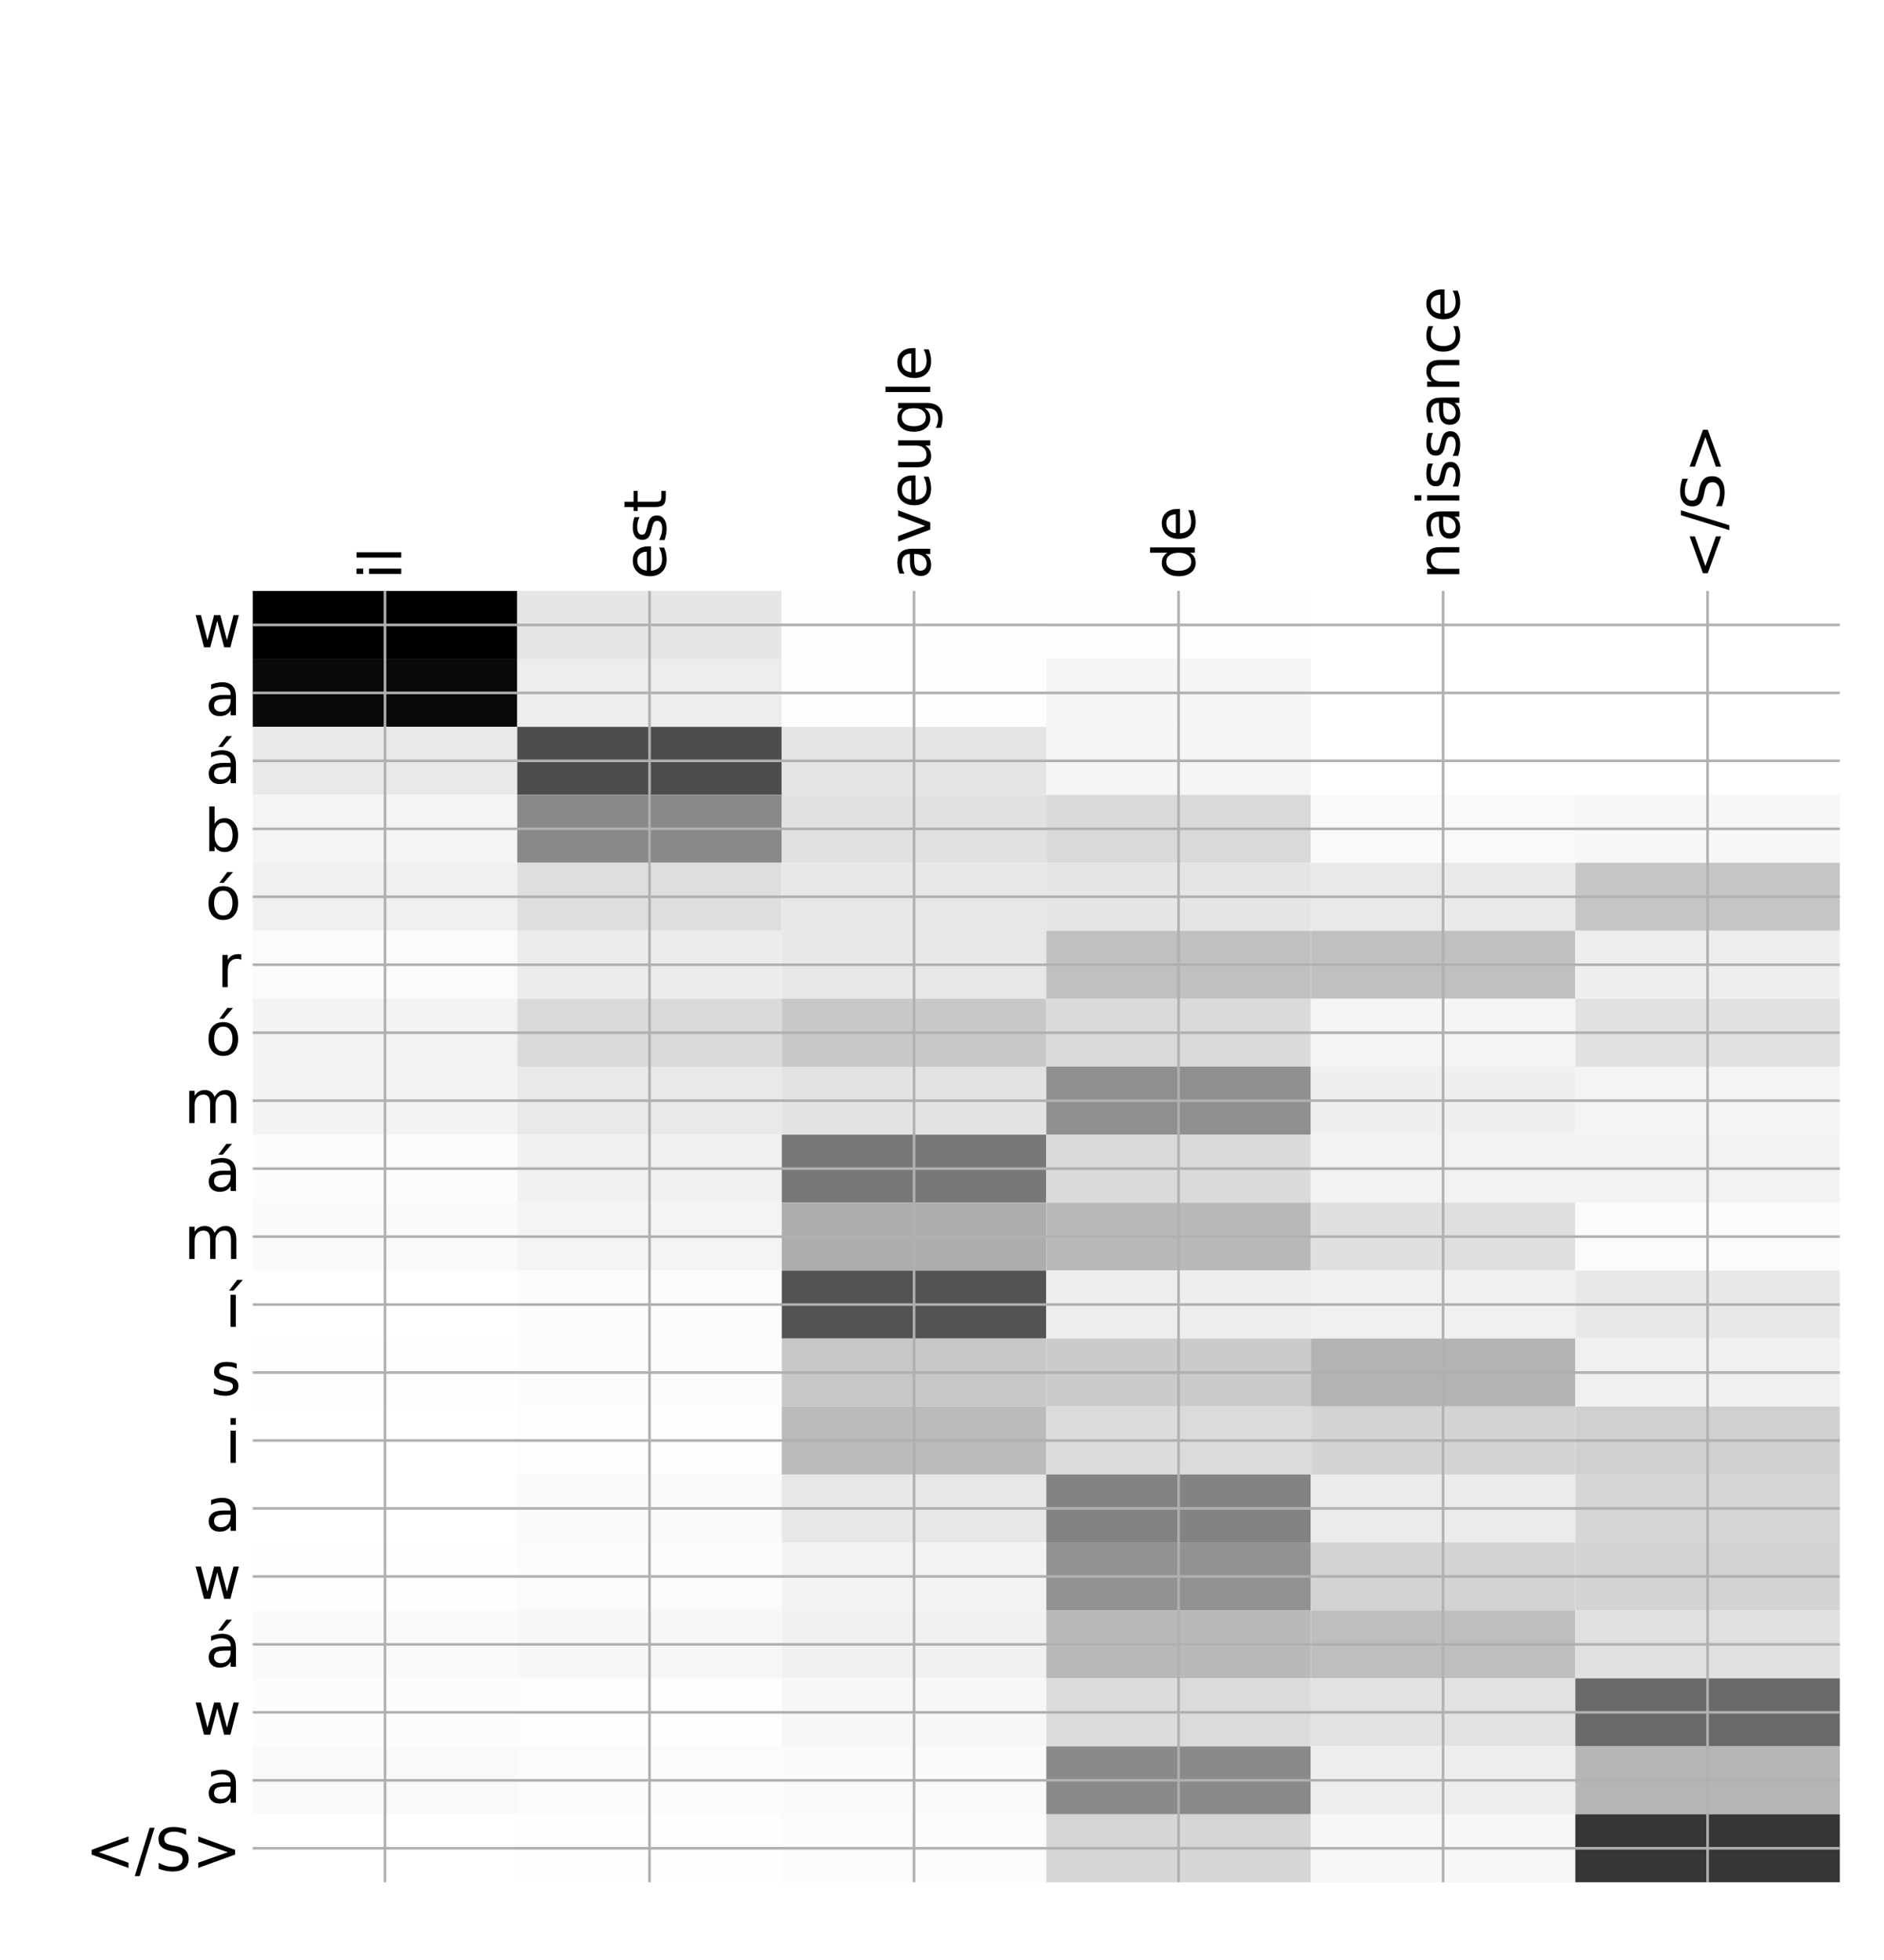 <?xml version="1.0" encoding="utf-8" standalone="no"?>
<!DOCTYPE svg PUBLIC "-//W3C//DTD SVG 1.1//EN"
  "http://www.w3.org/Graphics/SVG/1.1/DTD/svg11.dtd">
<!-- Created with matplotlib (http://matplotlib.org/) -->
<svg height="599pt" version="1.1" viewBox="0 0 576 599" width="576pt" xmlns="http://www.w3.org/2000/svg" xmlns:xlink="http://www.w3.org/1999/xlink">
 <defs>
  <style type="text/css">
*{stroke-linecap:butt;stroke-linejoin:round;}
  </style>
 </defs>
 <g id="figure_1">
  <g id="patch_1">
   <path d="M 0 600 
L 576 600 
L 576 0 
L 0 0 
z
" style="fill:#ffffff;"/>
  </g>
  <g id="axes_1">
   <g id="PolyCollection_1">
    <path clip-path="url(#p31eb607b84)" d="M 77.275 180.608 
L 77.275 201.38 
L 158.146 201.38 
L 158.146 180.608 
L 77.275 180.608 
z
"/>
    <path clip-path="url(#p31eb607b84)" d="M 158.146 180.608 
L 158.146 201.38 
L 239.017 201.38 
L 239.017 180.608 
L 158.146 180.608 
z
" style="fill:#e6e6e6;"/>
    <path clip-path="url(#p31eb607b84)" d="M 239.017 180.608 
L 239.017 201.38 
L 319.887 201.38 
L 319.887 180.608 
L 239.017 180.608 
z
" style="fill:#fefefe;"/>
    <path clip-path="url(#p31eb607b84)" d="M 319.887 180.608 
L 319.887 201.38 
L 400.758 201.38 
L 400.758 180.608 
L 319.887 180.608 
z
" style="fill:#fdfdfd;"/>
    <path clip-path="url(#p31eb607b84)" d="M 400.758 180.608 
L 400.758 201.38 
L 481.629 201.38 
L 481.629 180.608 
L 400.758 180.608 
z
" style="fill:#ffffff;"/>
    <path clip-path="url(#p31eb607b84)" d="M 481.629 180.608 
L 481.629 201.38 
L 562.5 201.38 
L 562.5 180.608 
L 481.629 180.608 
z
" style="fill:#ffffff;"/>
    <path clip-path="url(#p31eb607b84)" d="M 77.275 201.38 
L 77.275 222.152 
L 158.146 222.152 
L 158.146 201.38 
L 77.275 201.38 
z
" style="fill:#090909;"/>
    <path clip-path="url(#p31eb607b84)" d="M 158.146 201.38 
L 158.146 222.152 
L 239.017 222.152 
L 239.017 201.38 
L 158.146 201.38 
z
" style="fill:#ededed;"/>
    <path clip-path="url(#p31eb607b84)" d="M 239.017 201.38 
L 239.017 222.152 
L 319.887 222.152 
L 319.887 201.38 
L 239.017 201.38 
z
" style="fill:#fefefe;"/>
    <path clip-path="url(#p31eb607b84)" d="M 319.887 201.38 
L 319.887 222.152 
L 400.758 222.152 
L 400.758 201.38 
L 319.887 201.38 
z
" style="fill:#f5f5f5;"/>
    <path clip-path="url(#p31eb607b84)" d="M 400.758 201.38 
L 400.758 222.152 
L 481.629 222.152 
L 481.629 201.38 
L 400.758 201.38 
z
" style="fill:#ffffff;"/>
    <path clip-path="url(#p31eb607b84)" d="M 481.629 201.38 
L 481.629 222.152 
L 562.5 222.152 
L 562.5 201.38 
L 481.629 201.38 
z
" style="fill:#ffffff;"/>
    <path clip-path="url(#p31eb607b84)" d="M 77.275 222.152 
L 77.275 242.925 
L 158.146 242.925 
L 158.146 222.152 
L 77.275 222.152 
z
" style="fill:#e9e9e9;"/>
    <path clip-path="url(#p31eb607b84)" d="M 158.146 222.152 
L 158.146 242.925 
L 239.017 242.925 
L 239.017 222.152 
L 158.146 222.152 
z
" style="fill:#4d4d4d;"/>
    <path clip-path="url(#p31eb607b84)" d="M 239.017 222.152 
L 239.017 242.925 
L 319.887 242.925 
L 319.887 222.152 
L 239.017 222.152 
z
" style="fill:#e4e4e4;"/>
    <path clip-path="url(#p31eb607b84)" d="M 319.887 222.152 
L 319.887 242.925 
L 400.758 242.925 
L 400.758 222.152 
L 319.887 222.152 
z
" style="fill:#f5f5f5;"/>
    <path clip-path="url(#p31eb607b84)" d="M 400.758 222.152 
L 400.758 242.925 
L 481.629 242.925 
L 481.629 222.152 
L 400.758 222.152 
z
" style="fill:#ffffff;"/>
    <path clip-path="url(#p31eb607b84)" d="M 481.629 222.152 
L 481.629 242.925 
L 562.5 242.925 
L 562.5 222.152 
L 481.629 222.152 
z
" style="fill:#ffffff;"/>
    <path clip-path="url(#p31eb607b84)" d="M 77.275 242.925 
L 77.275 263.697 
L 158.146 263.697 
L 158.146 242.925 
L 77.275 242.925 
z
" style="fill:#f4f4f4;"/>
    <path clip-path="url(#p31eb607b84)" d="M 158.146 242.925 
L 158.146 263.697 
L 239.017 263.697 
L 239.017 242.925 
L 158.146 242.925 
z
" style="fill:#898989;"/>
    <path clip-path="url(#p31eb607b84)" d="M 239.017 242.925 
L 239.017 263.697 
L 319.887 263.697 
L 319.887 242.925 
L 239.017 242.925 
z
" style="fill:#e1e1e1;"/>
    <path clip-path="url(#p31eb607b84)" d="M 319.887 242.925 
L 319.887 263.697 
L 400.758 263.697 
L 400.758 242.925 
L 319.887 242.925 
z
" style="fill:#d9d9d9;"/>
    <path clip-path="url(#p31eb607b84)" d="M 400.758 242.925 
L 400.758 263.697 
L 481.629 263.697 
L 481.629 242.925 
L 400.758 242.925 
z
" style="fill:#f9f9f9;"/>
    <path clip-path="url(#p31eb607b84)" d="M 481.629 242.925 
L 481.629 263.697 
L 562.5 263.697 
L 562.5 242.925 
L 481.629 242.925 
z
" style="fill:#f7f7f7;"/>
    <path clip-path="url(#p31eb607b84)" d="M 77.275 263.697 
L 77.275 284.47 
L 158.146 284.47 
L 158.146 263.697 
L 77.275 263.697 
z
" style="fill:#f0f0f0;"/>
    <path clip-path="url(#p31eb607b84)" d="M 158.146 263.697 
L 158.146 284.47 
L 239.017 284.47 
L 239.017 263.697 
L 158.146 263.697 
z
" style="fill:#dedede;"/>
    <path clip-path="url(#p31eb607b84)" d="M 239.017 263.697 
L 239.017 284.47 
L 319.887 284.47 
L 319.887 263.697 
L 239.017 263.697 
z
" style="fill:#e7e7e7;"/>
    <path clip-path="url(#p31eb607b84)" d="M 319.887 263.697 
L 319.887 284.47 
L 400.758 284.47 
L 400.758 263.697 
L 319.887 263.697 
z
" style="fill:#e5e5e5;"/>
    <path clip-path="url(#p31eb607b84)" d="M 400.758 263.697 
L 400.758 284.47 
L 481.629 284.47 
L 481.629 263.697 
L 400.758 263.697 
z
" style="fill:#e9e9e9;"/>
    <path clip-path="url(#p31eb607b84)" d="M 481.629 263.697 
L 481.629 284.47 
L 562.5 284.47 
L 562.5 263.697 
L 481.629 263.697 
z
" style="fill:#c5c5c5;"/>
    <path clip-path="url(#p31eb607b84)" d="M 77.275 284.47 
L 77.275 305.242 
L 158.146 305.242 
L 158.146 284.47 
L 77.275 284.47 
z
" style="fill:#fbfbfb;"/>
    <path clip-path="url(#p31eb607b84)" d="M 158.146 284.47 
L 158.146 305.242 
L 239.017 305.242 
L 239.017 284.47 
L 158.146 284.47 
z
" style="fill:#ececec;"/>
    <path clip-path="url(#p31eb607b84)" d="M 239.017 284.47 
L 239.017 305.242 
L 319.887 305.242 
L 319.887 284.47 
L 239.017 284.47 
z
" style="fill:#e7e7e7;"/>
    <path clip-path="url(#p31eb607b84)" d="M 319.887 284.47 
L 319.887 305.242 
L 400.758 305.242 
L 400.758 284.47 
L 319.887 284.47 
z
" style="fill:#c0c0c0;"/>
    <path clip-path="url(#p31eb607b84)" d="M 400.758 284.47 
L 400.758 305.242 
L 481.629 305.242 
L 481.629 284.47 
L 400.758 284.47 
z
" style="fill:#c0c0c0;"/>
    <path clip-path="url(#p31eb607b84)" d="M 481.629 284.47 
L 481.629 305.242 
L 562.5 305.242 
L 562.5 284.47 
L 481.629 284.47 
z
" style="fill:#eeeeee;"/>
    <path clip-path="url(#p31eb607b84)" d="M 77.275 305.242 
L 77.275 326.014 
L 158.146 326.014 
L 158.146 305.242 
L 77.275 305.242 
z
" style="fill:#f3f3f3;"/>
    <path clip-path="url(#p31eb607b84)" d="M 158.146 305.242 
L 158.146 326.014 
L 239.017 326.014 
L 239.017 305.242 
L 158.146 305.242 
z
" style="fill:#dadada;"/>
    <path clip-path="url(#p31eb607b84)" d="M 239.017 305.242 
L 239.017 326.014 
L 319.887 326.014 
L 319.887 305.242 
L 239.017 305.242 
z
" style="fill:#c8c8c8;"/>
    <path clip-path="url(#p31eb607b84)" d="M 319.887 305.242 
L 319.887 326.014 
L 400.758 326.014 
L 400.758 305.242 
L 319.887 305.242 
z
" style="fill:#dadada;"/>
    <path clip-path="url(#p31eb607b84)" d="M 400.758 305.242 
L 400.758 326.014 
L 481.629 326.014 
L 481.629 305.242 
L 400.758 305.242 
z
" style="fill:#f5f5f5;"/>
    <path clip-path="url(#p31eb607b84)" d="M 481.629 305.242 
L 481.629 326.014 
L 562.5 326.014 
L 562.5 305.242 
L 481.629 305.242 
z
" style="fill:#e1e1e1;"/>
    <path clip-path="url(#p31eb607b84)" d="M 77.275 326.014 
L 77.275 346.787 
L 158.146 346.787 
L 158.146 326.014 
L 77.275 326.014 
z
" style="fill:#f3f3f3;"/>
    <path clip-path="url(#p31eb607b84)" d="M 158.146 326.014 
L 158.146 346.787 
L 239.017 346.787 
L 239.017 326.014 
L 158.146 326.014 
z
" style="fill:#e9e9e9;"/>
    <path clip-path="url(#p31eb607b84)" d="M 239.017 326.014 
L 239.017 346.787 
L 319.887 346.787 
L 319.887 326.014 
L 239.017 326.014 
z
" style="fill:#e3e3e3;"/>
    <path clip-path="url(#p31eb607b84)" d="M 319.887 326.014 
L 319.887 346.787 
L 400.758 346.787 
L 400.758 326.014 
L 319.887 326.014 
z
" style="fill:#8f8f8f;"/>
    <path clip-path="url(#p31eb607b84)" d="M 400.758 326.014 
L 400.758 346.787 
L 481.629 346.787 
L 481.629 326.014 
L 400.758 326.014 
z
" style="fill:#efefef;"/>
    <path clip-path="url(#p31eb607b84)" d="M 481.629 326.014 
L 481.629 346.787 
L 562.5 346.787 
L 562.5 326.014 
L 481.629 326.014 
z
" style="fill:#f4f4f4;"/>
    <path clip-path="url(#p31eb607b84)" d="M 77.275 346.787 
L 77.275 367.559 
L 158.146 367.559 
L 158.146 346.787 
L 77.275 346.787 
z
" style="fill:#fcfcfc;"/>
    <path clip-path="url(#p31eb607b84)" d="M 158.146 346.787 
L 158.146 367.559 
L 239.017 367.559 
L 239.017 346.787 
L 158.146 346.787 
z
" style="fill:#f1f1f1;"/>
    <path clip-path="url(#p31eb607b84)" d="M 239.017 346.787 
L 239.017 367.559 
L 319.887 367.559 
L 319.887 346.787 
L 239.017 346.787 
z
" style="fill:#787878;"/>
    <path clip-path="url(#p31eb607b84)" d="M 319.887 346.787 
L 319.887 367.559 
L 400.758 367.559 
L 400.758 346.787 
L 319.887 346.787 
z
" style="fill:#dadada;"/>
    <path clip-path="url(#p31eb607b84)" d="M 400.758 346.787 
L 400.758 367.559 
L 481.629 367.559 
L 481.629 346.787 
L 400.758 346.787 
z
" style="fill:#f2f2f2;"/>
    <path clip-path="url(#p31eb607b84)" d="M 481.629 346.787 
L 481.629 367.559 
L 562.5 367.559 
L 562.5 346.787 
L 481.629 346.787 
z
" style="fill:#f2f2f2;"/>
    <path clip-path="url(#p31eb607b84)" d="M 77.275 367.559 
L 77.275 388.331 
L 158.146 388.331 
L 158.146 367.559 
L 77.275 367.559 
z
" style="fill:#fafafa;"/>
    <path clip-path="url(#p31eb607b84)" d="M 158.146 367.559 
L 158.146 388.331 
L 239.017 388.331 
L 239.017 367.559 
L 158.146 367.559 
z
" style="fill:#f4f4f4;"/>
    <path clip-path="url(#p31eb607b84)" d="M 239.017 367.559 
L 239.017 388.331 
L 319.887 388.331 
L 319.887 367.559 
L 239.017 367.559 
z
" style="fill:#adadad;"/>
    <path clip-path="url(#p31eb607b84)" d="M 319.887 367.559 
L 319.887 388.331 
L 400.758 388.331 
L 400.758 367.559 
L 319.887 367.559 
z
" style="fill:#b9b9b9;"/>
    <path clip-path="url(#p31eb607b84)" d="M 400.758 367.559 
L 400.758 388.331 
L 481.629 388.331 
L 481.629 367.559 
L 400.758 367.559 
z
" style="fill:#dfdfdf;"/>
    <path clip-path="url(#p31eb607b84)" d="M 481.629 367.559 
L 481.629 388.331 
L 562.5 388.331 
L 562.5 367.559 
L 481.629 367.559 
z
" style="fill:#fbfbfb;"/>
    <path clip-path="url(#p31eb607b84)" d="M 77.275 388.331 
L 77.275 409.104 
L 158.146 409.104 
L 158.146 388.331 
L 77.275 388.331 
z
" style="fill:#ffffff;"/>
    <path clip-path="url(#p31eb607b84)" d="M 158.146 388.331 
L 158.146 409.104 
L 239.017 409.104 
L 239.017 388.331 
L 158.146 388.331 
z
" style="fill:#fcfcfc;"/>
    <path clip-path="url(#p31eb607b84)" d="M 239.017 388.331 
L 239.017 409.104 
L 319.887 409.104 
L 319.887 388.331 
L 239.017 388.331 
z
" style="fill:#535353;"/>
    <path clip-path="url(#p31eb607b84)" d="M 319.887 388.331 
L 319.887 409.104 
L 400.758 409.104 
L 400.758 388.331 
L 319.887 388.331 
z
" style="fill:#eeeeee;"/>
    <path clip-path="url(#p31eb607b84)" d="M 400.758 388.331 
L 400.758 409.104 
L 481.629 409.104 
L 481.629 388.331 
L 400.758 388.331 
z
" style="fill:#f0f0f0;"/>
    <path clip-path="url(#p31eb607b84)" d="M 481.629 388.331 
L 481.629 409.104 
L 562.5 409.104 
L 562.5 388.331 
L 481.629 388.331 
z
" style="fill:#e8e8e8;"/>
    <path clip-path="url(#p31eb607b84)" d="M 77.275 409.104 
L 77.275 429.876 
L 158.146 429.876 
L 158.146 409.104 
L 77.275 409.104 
z
" style="fill:#fefefe;"/>
    <path clip-path="url(#p31eb607b84)" d="M 158.146 409.104 
L 158.146 429.876 
L 239.017 429.876 
L 239.017 409.104 
L 158.146 409.104 
z
" style="fill:#fcfcfc;"/>
    <path clip-path="url(#p31eb607b84)" d="M 239.017 409.104 
L 239.017 429.876 
L 319.887 429.876 
L 319.887 409.104 
L 239.017 409.104 
z
" style="fill:#c7c7c7;"/>
    <path clip-path="url(#p31eb607b84)" d="M 319.887 409.104 
L 319.887 429.876 
L 400.758 429.876 
L 400.758 409.104 
L 319.887 409.104 
z
" style="fill:#cbcbcb;"/>
    <path clip-path="url(#p31eb607b84)" d="M 400.758 409.104 
L 400.758 429.876 
L 481.629 429.876 
L 481.629 409.104 
L 400.758 409.104 
z
" style="fill:#b3b3b3;"/>
    <path clip-path="url(#p31eb607b84)" d="M 481.629 409.104 
L 481.629 429.876 
L 562.5 429.876 
L 562.5 409.104 
L 481.629 409.104 
z
" style="fill:#f0f0f0;"/>
    <path clip-path="url(#p31eb607b84)" d="M 77.275 429.876 
L 77.275 450.649 
L 158.146 450.649 
L 158.146 429.876 
L 77.275 429.876 
z
" style="fill:#ffffff;"/>
    <path clip-path="url(#p31eb607b84)" d="M 158.146 429.876 
L 158.146 450.649 
L 239.017 450.649 
L 239.017 429.876 
L 158.146 429.876 
z
" style="fill:#fdfdfd;"/>
    <path clip-path="url(#p31eb607b84)" d="M 239.017 429.876 
L 239.017 450.649 
L 319.887 450.649 
L 319.887 429.876 
L 239.017 429.876 
z
" style="fill:#bbbbbb;"/>
    <path clip-path="url(#p31eb607b84)" d="M 319.887 429.876 
L 319.887 450.649 
L 400.758 450.649 
L 400.758 429.876 
L 319.887 429.876 
z
" style="fill:#dbdbdb;"/>
    <path clip-path="url(#p31eb607b84)" d="M 400.758 429.876 
L 400.758 450.649 
L 481.629 450.649 
L 481.629 429.876 
L 400.758 429.876 
z
" style="fill:#d4d4d4;"/>
    <path clip-path="url(#p31eb607b84)" d="M 481.629 429.876 
L 481.629 450.649 
L 562.5 450.649 
L 562.5 429.876 
L 481.629 429.876 
z
" style="fill:#d0d0d0;"/>
    <path clip-path="url(#p31eb607b84)" d="M 77.275 450.649 
L 77.275 471.421 
L 158.146 471.421 
L 158.146 450.649 
L 77.275 450.649 
z
" style="fill:#ffffff;"/>
    <path clip-path="url(#p31eb607b84)" d="M 158.146 450.649 
L 158.146 471.421 
L 239.017 471.421 
L 239.017 450.649 
L 158.146 450.649 
z
" style="fill:#fafafa;"/>
    <path clip-path="url(#p31eb607b84)" d="M 239.017 450.649 
L 239.017 471.421 
L 319.887 471.421 
L 319.887 450.649 
L 239.017 450.649 
z
" style="fill:#e7e7e7;"/>
    <path clip-path="url(#p31eb607b84)" d="M 319.887 450.649 
L 319.887 471.421 
L 400.758 471.421 
L 400.758 450.649 
L 319.887 450.649 
z
" style="fill:#838383;"/>
    <path clip-path="url(#p31eb607b84)" d="M 400.758 450.649 
L 400.758 471.421 
L 481.629 471.421 
L 481.629 450.649 
L 400.758 450.649 
z
" style="fill:#ebebeb;"/>
    <path clip-path="url(#p31eb607b84)" d="M 481.629 450.649 
L 481.629 471.421 
L 562.5 471.421 
L 562.5 450.649 
L 481.629 450.649 
z
" style="fill:#d5d5d5;"/>
    <path clip-path="url(#p31eb607b84)" d="M 77.275 471.421 
L 77.275 492.193 
L 158.146 492.193 
L 158.146 471.421 
L 77.275 471.421 
z
" style="fill:#fefefe;"/>
    <path clip-path="url(#p31eb607b84)" d="M 158.146 471.421 
L 158.146 492.193 
L 239.017 492.193 
L 239.017 471.421 
L 158.146 471.421 
z
" style="fill:#fbfbfb;"/>
    <path clip-path="url(#p31eb607b84)" d="M 239.017 471.421 
L 239.017 492.193 
L 319.887 492.193 
L 319.887 471.421 
L 239.017 471.421 
z
" style="fill:#f3f3f3;"/>
    <path clip-path="url(#p31eb607b84)" d="M 319.887 471.421 
L 319.887 492.193 
L 400.758 492.193 
L 400.758 471.421 
L 319.887 471.421 
z
" style="fill:#929292;"/>
    <path clip-path="url(#p31eb607b84)" d="M 400.758 471.421 
L 400.758 492.193 
L 481.629 492.193 
L 481.629 471.421 
L 400.758 471.421 
z
" style="fill:#d3d3d3;"/>
    <path clip-path="url(#p31eb607b84)" d="M 481.629 471.421 
L 481.629 492.193 
L 562.5 492.193 
L 562.5 471.421 
L 481.629 471.421 
z
" style="fill:#d3d3d3;"/>
    <path clip-path="url(#p31eb607b84)" d="M 77.275 492.193 
L 77.275 512.966 
L 158.146 512.966 
L 158.146 492.193 
L 77.275 492.193 
z
" style="fill:#fafafa;"/>
    <path clip-path="url(#p31eb607b84)" d="M 158.146 492.193 
L 158.146 512.966 
L 239.017 512.966 
L 239.017 492.193 
L 158.146 492.193 
z
" style="fill:#f7f7f7;"/>
    <path clip-path="url(#p31eb607b84)" d="M 239.017 492.193 
L 239.017 512.966 
L 319.887 512.966 
L 319.887 492.193 
L 239.017 492.193 
z
" style="fill:#f1f1f1;"/>
    <path clip-path="url(#p31eb607b84)" d="M 319.887 492.193 
L 319.887 512.966 
L 400.758 512.966 
L 400.758 492.193 
L 319.887 492.193 
z
" style="fill:#b9b9b9;"/>
    <path clip-path="url(#p31eb607b84)" d="M 400.758 492.193 
L 400.758 512.966 
L 481.629 512.966 
L 481.629 492.193 
L 400.758 492.193 
z
" style="fill:#bebebe;"/>
    <path clip-path="url(#p31eb607b84)" d="M 481.629 492.193 
L 481.629 512.966 
L 562.5 512.966 
L 562.5 492.193 
L 481.629 492.193 
z
" style="fill:#e0e0e0;"/>
    <path clip-path="url(#p31eb607b84)" d="M 77.275 512.966 
L 77.275 533.738 
L 158.146 533.738 
L 158.146 512.966 
L 77.275 512.966 
z
" style="fill:#fcfcfc;"/>
    <path clip-path="url(#p31eb607b84)" d="M 158.146 512.966 
L 158.146 533.738 
L 239.017 533.738 
L 239.017 512.966 
L 158.146 512.966 
z
" style="fill:#fdfdfd;"/>
    <path clip-path="url(#p31eb607b84)" d="M 239.017 512.966 
L 239.017 533.738 
L 319.887 533.738 
L 319.887 512.966 
L 239.017 512.966 
z
" style="fill:#f7f7f7;"/>
    <path clip-path="url(#p31eb607b84)" d="M 319.887 512.966 
L 319.887 533.738 
L 400.758 533.738 
L 400.758 512.966 
L 319.887 512.966 
z
" style="fill:#dbdbdb;"/>
    <path clip-path="url(#p31eb607b84)" d="M 400.758 512.966 
L 400.758 533.738 
L 481.629 533.738 
L 481.629 512.966 
L 400.758 512.966 
z
" style="fill:#e2e2e2;"/>
    <path clip-path="url(#p31eb607b84)" d="M 481.629 512.966 
L 481.629 533.738 
L 562.5 533.738 
L 562.5 512.966 
L 481.629 512.966 
z
" style="fill:#696969;"/>
    <path clip-path="url(#p31eb607b84)" d="M 77.275 533.738 
L 77.275 554.511 
L 158.146 554.511 
L 158.146 533.738 
L 77.275 533.738 
z
" style="fill:#f9f9f9;"/>
    <path clip-path="url(#p31eb607b84)" d="M 158.146 533.738 
L 158.146 554.511 
L 239.017 554.511 
L 239.017 533.738 
L 158.146 533.738 
z
" style="fill:#fbfbfb;"/>
    <path clip-path="url(#p31eb607b84)" d="M 239.017 533.738 
L 239.017 554.511 
L 319.887 554.511 
L 319.887 533.738 
L 239.017 533.738 
z
" style="fill:#fafafa;"/>
    <path clip-path="url(#p31eb607b84)" d="M 319.887 533.738 
L 319.887 554.511 
L 400.758 554.511 
L 400.758 533.738 
L 319.887 533.738 
z
" style="fill:#8a8a8a;"/>
    <path clip-path="url(#p31eb607b84)" d="M 400.758 533.738 
L 400.758 554.511 
L 481.629 554.511 
L 481.629 533.738 
L 400.758 533.738 
z
" style="fill:#eeeeee;"/>
    <path clip-path="url(#p31eb607b84)" d="M 481.629 533.738 
L 481.629 554.511 
L 562.5 554.511 
L 562.5 533.738 
L 481.629 533.738 
z
" style="fill:#b5b5b5;"/>
    <path clip-path="url(#p31eb607b84)" d="M 77.275 554.511 
L 77.275 575.283 
L 158.146 575.283 
L 158.146 554.511 
L 77.275 554.511 
z
" style="fill:#ffffff;"/>
    <path clip-path="url(#p31eb607b84)" d="M 158.146 554.511 
L 158.146 575.283 
L 239.017 575.283 
L 239.017 554.511 
L 158.146 554.511 
z
" style="fill:#fefefe;"/>
    <path clip-path="url(#p31eb607b84)" d="M 239.017 554.511 
L 239.017 575.283 
L 319.887 575.283 
L 319.887 554.511 
L 239.017 554.511 
z
" style="fill:#fbfbfb;"/>
    <path clip-path="url(#p31eb607b84)" d="M 319.887 554.511 
L 319.887 575.283 
L 400.758 575.283 
L 400.758 554.511 
L 319.887 554.511 
z
" style="fill:#d6d6d6;"/>
    <path clip-path="url(#p31eb607b84)" d="M 400.758 554.511 
L 400.758 575.283 
L 481.629 575.283 
L 481.629 554.511 
L 400.758 554.511 
z
" style="fill:#f7f7f7;"/>
    <path clip-path="url(#p31eb607b84)" d="M 481.629 554.511 
L 481.629 575.283 
L 562.5 575.283 
L 562.5 554.511 
L 481.629 554.511 
z
" style="fill:#363636;"/>
   </g>
   <g id="matplotlib.axis_1">
    <g id="xtick_1">
     <g id="line2d_1">
      <path clip-path="url(#p31eb607b84)" d="M 117.71 575.283 
L 117.71 180.608 
" style="fill:none;stroke:#b0b0b0;stroke-linecap:square;stroke-width:0.8;"/>
     </g>
     <g id="line2d_2"/>
     <g id="text_1">
      <!-- il -->
      <defs>
       <path d="M 9.422 54.688 
L 18.406 54.688 
L 18.406 0 
L 9.422 0 
z
M 9.422 75.984 
L 18.406 75.984 
L 18.406 64.594 
L 9.422 64.594 
z
" id="DejaVuSans-69"/>
       <path d="M 9.422 75.984 
L 18.406 75.984 
L 18.406 0 
L 9.422 0 
z
" id="DejaVuSans-6c"/>
      </defs>
      <g transform="translate(122.677 177.108)rotate(-90)scale(0.18 -0.18)">
       <use xlink:href="#DejaVuSans-69"/>
       <use x="27.783" xlink:href="#DejaVuSans-6c"/>
      </g>
     </g>
    </g>
    <g id="xtick_2">
     <g id="line2d_3">
      <path clip-path="url(#p31eb607b84)" d="M 198.581 575.283 
L 198.581 180.608 
" style="fill:none;stroke:#b0b0b0;stroke-linecap:square;stroke-width:0.8;"/>
     </g>
     <g id="line2d_4"/>
     <g id="text_2">
      <!-- est -->
      <defs>
       <path d="M 56.203 29.594 
L 56.203 25.203 
L 14.891 25.203 
Q 15.484 15.922 20.484 11.062 
Q 25.484 6.203 34.422 6.203 
Q 39.594 6.203 44.453 7.469 
Q 49.312 8.734 54.109 11.281 
L 54.109 2.781 
Q 49.266 0.734 44.188 -0.344 
Q 39.109 -1.422 33.891 -1.422 
Q 20.797 -1.422 13.156 6.188 
Q 5.516 13.812 5.516 26.812 
Q 5.516 40.234 12.766 48.109 
Q 20.016 56 32.328 56 
Q 43.359 56 49.781 48.891 
Q 56.203 41.797 56.203 29.594 
z
M 47.219 32.234 
Q 47.125 39.594 43.094 43.984 
Q 39.062 48.391 32.422 48.391 
Q 24.906 48.391 20.391 44.141 
Q 15.875 39.891 15.188 32.172 
z
" id="DejaVuSans-65"/>
       <path d="M 44.281 53.078 
L 44.281 44.578 
Q 40.484 46.531 36.375 47.5 
Q 32.281 48.484 27.875 48.484 
Q 21.188 48.484 17.844 46.438 
Q 14.5 44.391 14.5 40.281 
Q 14.5 37.156 16.891 35.375 
Q 19.281 33.594 26.516 31.984 
L 29.594 31.297 
Q 39.156 29.25 43.188 25.516 
Q 47.219 21.781 47.219 15.094 
Q 47.219 7.469 41.188 3.016 
Q 35.156 -1.422 24.609 -1.422 
Q 20.219 -1.422 15.453 -0.562 
Q 10.688 0.297 5.422 2 
L 5.422 11.281 
Q 10.406 8.688 15.234 7.391 
Q 20.062 6.109 24.812 6.109 
Q 31.156 6.109 34.562 8.281 
Q 37.984 10.453 37.984 14.406 
Q 37.984 18.062 35.516 20.016 
Q 33.062 21.969 24.703 23.781 
L 21.578 24.516 
Q 13.234 26.266 9.516 29.906 
Q 5.812 33.547 5.812 39.891 
Q 5.812 47.609 11.281 51.797 
Q 16.75 56 26.812 56 
Q 31.781 56 36.172 55.266 
Q 40.578 54.547 44.281 53.078 
z
" id="DejaVuSans-73"/>
       <path d="M 18.312 70.219 
L 18.312 54.688 
L 36.812 54.688 
L 36.812 47.703 
L 18.312 47.703 
L 18.312 18.016 
Q 18.312 11.328 20.141 9.422 
Q 21.969 7.516 27.594 7.516 
L 36.812 7.516 
L 36.812 0 
L 27.594 0 
Q 17.188 0 13.234 3.875 
Q 9.281 7.766 9.281 18.016 
L 9.281 47.703 
L 2.688 47.703 
L 2.688 54.688 
L 9.281 54.688 
L 9.281 70.219 
z
" id="DejaVuSans-74"/>
      </defs>
      <g transform="translate(203.548 177.108)rotate(-90)scale(0.18 -0.18)">
       <use xlink:href="#DejaVuSans-65"/>
       <use x="61.523" xlink:href="#DejaVuSans-73"/>
       <use x="113.623" xlink:href="#DejaVuSans-74"/>
      </g>
     </g>
    </g>
    <g id="xtick_3">
     <g id="line2d_5">
      <path clip-path="url(#p31eb607b84)" d="M 279.452 575.283 
L 279.452 180.608 
" style="fill:none;stroke:#b0b0b0;stroke-linecap:square;stroke-width:0.8;"/>
     </g>
     <g id="line2d_6"/>
     <g id="text_3">
      <!-- aveugle -->
      <defs>
       <path d="M 34.281 27.484 
Q 23.391 27.484 19.188 25 
Q 14.984 22.516 14.984 16.5 
Q 14.984 11.719 18.141 8.906 
Q 21.297 6.109 26.703 6.109 
Q 34.188 6.109 38.703 11.406 
Q 43.219 16.703 43.219 25.484 
L 43.219 27.484 
z
M 52.203 31.203 
L 52.203 0 
L 43.219 0 
L 43.219 8.297 
Q 40.141 3.328 35.547 0.953 
Q 30.953 -1.422 24.312 -1.422 
Q 15.922 -1.422 10.953 3.297 
Q 6 8.016 6 15.922 
Q 6 25.141 12.172 29.828 
Q 18.359 34.516 30.609 34.516 
L 43.219 34.516 
L 43.219 35.406 
Q 43.219 41.609 39.141 45 
Q 35.062 48.391 27.688 48.391 
Q 23 48.391 18.547 47.266 
Q 14.109 46.141 10.016 43.891 
L 10.016 52.203 
Q 14.938 54.109 19.578 55.047 
Q 24.219 56 28.609 56 
Q 40.484 56 46.344 49.844 
Q 52.203 43.703 52.203 31.203 
z
" id="DejaVuSans-61"/>
       <path d="M 2.984 54.688 
L 12.5 54.688 
L 29.594 8.797 
L 46.688 54.688 
L 56.203 54.688 
L 35.688 0 
L 23.484 0 
z
" id="DejaVuSans-76"/>
       <path d="M 8.5 21.578 
L 8.5 54.688 
L 17.484 54.688 
L 17.484 21.922 
Q 17.484 14.156 20.5 10.266 
Q 23.531 6.391 29.594 6.391 
Q 36.859 6.391 41.078 11.031 
Q 45.312 15.672 45.312 23.688 
L 45.312 54.688 
L 54.297 54.688 
L 54.297 0 
L 45.312 0 
L 45.312 8.406 
Q 42.047 3.422 37.719 1 
Q 33.406 -1.422 27.688 -1.422 
Q 18.266 -1.422 13.375 4.438 
Q 8.5 10.297 8.5 21.578 
z
M 31.109 56 
z
" id="DejaVuSans-75"/>
       <path d="M 45.406 27.984 
Q 45.406 37.75 41.375 43.109 
Q 37.359 48.484 30.078 48.484 
Q 22.859 48.484 18.828 43.109 
Q 14.797 37.75 14.797 27.984 
Q 14.797 18.266 18.828 12.891 
Q 22.859 7.516 30.078 7.516 
Q 37.359 7.516 41.375 12.891 
Q 45.406 18.266 45.406 27.984 
z
M 54.391 6.781 
Q 54.391 -7.172 48.188 -13.984 
Q 42 -20.797 29.203 -20.797 
Q 24.469 -20.797 20.266 -20.094 
Q 16.062 -19.391 12.109 -17.922 
L 12.109 -9.188 
Q 16.062 -11.328 19.922 -12.344 
Q 23.781 -13.375 27.781 -13.375 
Q 36.625 -13.375 41.016 -8.766 
Q 45.406 -4.156 45.406 5.172 
L 45.406 9.625 
Q 42.625 4.781 38.281 2.391 
Q 33.938 0 27.875 0 
Q 17.828 0 11.672 7.656 
Q 5.516 15.328 5.516 27.984 
Q 5.516 40.672 11.672 48.328 
Q 17.828 56 27.875 56 
Q 33.938 56 38.281 53.609 
Q 42.625 51.219 45.406 46.391 
L 45.406 54.688 
L 54.391 54.688 
z
" id="DejaVuSans-67"/>
      </defs>
      <g transform="translate(284.419 177.108)rotate(-90)scale(0.18 -0.18)">
       <use xlink:href="#DejaVuSans-61"/>
       <use x="61.279" xlink:href="#DejaVuSans-76"/>
       <use x="120.459" xlink:href="#DejaVuSans-65"/>
       <use x="181.982" xlink:href="#DejaVuSans-75"/>
       <use x="245.361" xlink:href="#DejaVuSans-67"/>
       <use x="308.838" xlink:href="#DejaVuSans-6c"/>
       <use x="336.621" xlink:href="#DejaVuSans-65"/>
      </g>
     </g>
    </g>
    <g id="xtick_4">
     <g id="line2d_7">
      <path clip-path="url(#p31eb607b84)" d="M 360.323 575.283 
L 360.323 180.608 
" style="fill:none;stroke:#b0b0b0;stroke-linecap:square;stroke-width:0.8;"/>
     </g>
     <g id="line2d_8"/>
     <g id="text_4">
      <!-- de -->
      <defs>
       <path d="M 45.406 46.391 
L 45.406 75.984 
L 54.391 75.984 
L 54.391 0 
L 45.406 0 
L 45.406 8.203 
Q 42.578 3.328 38.25 0.953 
Q 33.938 -1.422 27.875 -1.422 
Q 17.969 -1.422 11.734 6.484 
Q 5.516 14.406 5.516 27.297 
Q 5.516 40.188 11.734 48.094 
Q 17.969 56 27.875 56 
Q 33.938 56 38.25 53.625 
Q 42.578 51.266 45.406 46.391 
z
M 14.797 27.297 
Q 14.797 17.391 18.875 11.75 
Q 22.953 6.109 30.078 6.109 
Q 37.203 6.109 41.297 11.75 
Q 45.406 17.391 45.406 27.297 
Q 45.406 37.203 41.297 42.844 
Q 37.203 48.484 30.078 48.484 
Q 22.953 48.484 18.875 42.844 
Q 14.797 37.203 14.797 27.297 
z
" id="DejaVuSans-64"/>
      </defs>
      <g transform="translate(365.29 177.108)rotate(-90)scale(0.18 -0.18)">
       <use xlink:href="#DejaVuSans-64"/>
       <use x="63.477" xlink:href="#DejaVuSans-65"/>
      </g>
     </g>
    </g>
    <g id="xtick_5">
     <g id="line2d_9">
      <path clip-path="url(#p31eb607b84)" d="M 441.194 575.283 
L 441.194 180.608 
" style="fill:none;stroke:#b0b0b0;stroke-linecap:square;stroke-width:0.8;"/>
     </g>
     <g id="line2d_10"/>
     <g id="text_5">
      <!-- naissance -->
      <defs>
       <path d="M 54.891 33.016 
L 54.891 0 
L 45.906 0 
L 45.906 32.719 
Q 45.906 40.484 42.875 44.328 
Q 39.844 48.188 33.797 48.188 
Q 26.516 48.188 22.312 43.547 
Q 18.109 38.922 18.109 30.906 
L 18.109 0 
L 9.078 0 
L 9.078 54.688 
L 18.109 54.688 
L 18.109 46.188 
Q 21.344 51.125 25.703 53.562 
Q 30.078 56 35.797 56 
Q 45.219 56 50.047 50.172 
Q 54.891 44.344 54.891 33.016 
z
" id="DejaVuSans-6e"/>
       <path d="M 48.781 52.594 
L 48.781 44.188 
Q 44.969 46.297 41.141 47.344 
Q 37.312 48.391 33.406 48.391 
Q 24.656 48.391 19.812 42.844 
Q 14.984 37.312 14.984 27.297 
Q 14.984 17.281 19.812 11.734 
Q 24.656 6.203 33.406 6.203 
Q 37.312 6.203 41.141 7.25 
Q 44.969 8.297 48.781 10.406 
L 48.781 2.094 
Q 45.016 0.344 40.984 -0.531 
Q 36.969 -1.422 32.422 -1.422 
Q 20.062 -1.422 12.781 6.344 
Q 5.516 14.109 5.516 27.297 
Q 5.516 40.672 12.859 48.328 
Q 20.219 56 33.016 56 
Q 37.156 56 41.109 55.141 
Q 45.062 54.297 48.781 52.594 
z
" id="DejaVuSans-63"/>
      </defs>
      <g transform="translate(446.161 177.108)rotate(-90)scale(0.18 -0.18)">
       <use xlink:href="#DejaVuSans-6e"/>
       <use x="63.379" xlink:href="#DejaVuSans-61"/>
       <use x="124.658" xlink:href="#DejaVuSans-69"/>
       <use x="152.441" xlink:href="#DejaVuSans-73"/>
       <use x="204.541" xlink:href="#DejaVuSans-73"/>
       <use x="256.641" xlink:href="#DejaVuSans-61"/>
       <use x="317.92" xlink:href="#DejaVuSans-6e"/>
       <use x="381.299" xlink:href="#DejaVuSans-63"/>
       <use x="436.279" xlink:href="#DejaVuSans-65"/>
      </g>
     </g>
    </g>
    <g id="xtick_6">
     <g id="line2d_11">
      <path clip-path="url(#p31eb607b84)" d="M 522.065 575.283 
L 522.065 180.608 
" style="fill:none;stroke:#b0b0b0;stroke-linecap:square;stroke-width:0.8;"/>
     </g>
     <g id="line2d_12"/>
     <g id="text_6">
      <!-- &lt;/S&gt; -->
      <defs>
       <path d="M 73.188 49.219 
L 22.797 31.297 
L 73.188 13.484 
L 73.188 4.594 
L 10.594 27.297 
L 10.594 35.406 
L 73.188 58.109 
z
" id="DejaVuSans-3c"/>
       <path d="M 25.391 72.906 
L 33.688 72.906 
L 8.297 -9.281 
L 0 -9.281 
z
" id="DejaVuSans-2f"/>
       <path d="M 53.516 70.516 
L 53.516 60.891 
Q 47.906 63.578 42.922 64.891 
Q 37.938 66.219 33.297 66.219 
Q 25.25 66.219 20.875 63.094 
Q 16.5 59.969 16.5 54.203 
Q 16.5 49.359 19.406 46.891 
Q 22.312 44.438 30.422 42.922 
L 36.375 41.703 
Q 47.406 39.594 52.656 34.297 
Q 57.906 29 57.906 20.125 
Q 57.906 9.516 50.797 4.047 
Q 43.703 -1.422 29.984 -1.422 
Q 24.812 -1.422 18.969 -0.25 
Q 13.141 0.922 6.891 3.219 
L 6.891 13.375 
Q 12.891 10.016 18.656 8.297 
Q 24.422 6.594 29.984 6.594 
Q 38.422 6.594 43.016 9.906 
Q 47.609 13.234 47.609 19.391 
Q 47.609 24.75 44.312 27.781 
Q 41.016 30.812 33.5 32.328 
L 27.484 33.5 
Q 16.453 35.688 11.516 40.375 
Q 6.594 45.062 6.594 53.422 
Q 6.594 63.094 13.406 68.656 
Q 20.219 74.219 32.172 74.219 
Q 37.312 74.219 42.625 73.281 
Q 47.953 72.359 53.516 70.516 
z
" id="DejaVuSans-53"/>
       <path d="M 10.594 49.219 
L 10.594 58.109 
L 73.188 35.406 
L 73.188 27.297 
L 10.594 4.594 
L 10.594 13.484 
L 60.891 31.297 
z
" id="DejaVuSans-3e"/>
      </defs>
      <g transform="translate(527.031 177.108)rotate(-90)scale(0.18 -0.18)">
       <use xlink:href="#DejaVuSans-3c"/>
       <use x="83.789" xlink:href="#DejaVuSans-2f"/>
       <use x="117.48" xlink:href="#DejaVuSans-53"/>
       <use x="180.957" xlink:href="#DejaVuSans-3e"/>
      </g>
     </g>
    </g>
   </g>
   <g id="matplotlib.axis_2">
    <g id="ytick_1">
     <g id="line2d_13">
      <path clip-path="url(#p31eb607b84)" d="M 77.275 190.994 
L 562.5 190.994 
" style="fill:none;stroke:#b0b0b0;stroke-linecap:square;stroke-width:0.8;"/>
     </g>
     <g id="line2d_14"/>
     <g id="text_7">
      <!-- w -->
      <defs>
       <path d="M 4.203 54.688 
L 13.188 54.688 
L 24.422 12.016 
L 35.594 54.688 
L 46.188 54.688 
L 57.422 12.016 
L 68.609 54.688 
L 77.594 54.688 
L 63.281 0 
L 52.688 0 
L 40.922 44.828 
L 29.109 0 
L 18.5 0 
z
" id="DejaVuSans-77"/>
      </defs>
      <g transform="translate(59.054 197.832)scale(0.18 -0.18)">
       <use xlink:href="#DejaVuSans-77"/>
      </g>
     </g>
    </g>
    <g id="ytick_2">
     <g id="line2d_15">
      <path clip-path="url(#p31eb607b84)" d="M 77.275 211.766 
L 562.5 211.766 
" style="fill:none;stroke:#b0b0b0;stroke-linecap:square;stroke-width:0.8;"/>
     </g>
     <g id="line2d_16"/>
     <g id="text_8">
      <!-- a -->
      <g transform="translate(62.744 218.605)scale(0.18 -0.18)">
       <use xlink:href="#DejaVuSans-61"/>
      </g>
     </g>
    </g>
    <g id="ytick_3">
     <g id="line2d_17">
      <path clip-path="url(#p31eb607b84)" d="M 77.275 232.539 
L 562.5 232.539 
" style="fill:none;stroke:#b0b0b0;stroke-linecap:square;stroke-width:0.8;"/>
     </g>
     <g id="line2d_18"/>
     <g id="text_9">
      <!-- á -->
      <defs>
       <path d="M 34.281 27.484 
Q 23.391 27.484 19.188 25 
Q 14.984 22.516 14.984 16.5 
Q 14.984 11.719 18.141 8.906 
Q 21.297 6.109 26.703 6.109 
Q 34.188 6.109 38.703 11.406 
Q 43.219 16.703 43.219 25.484 
L 43.219 27.484 
z
M 52.203 31.203 
L 52.203 0 
L 43.219 0 
L 43.219 8.297 
Q 40.141 3.328 35.547 0.953 
Q 30.953 -1.422 24.312 -1.422 
Q 15.922 -1.422 10.953 3.297 
Q 6 8.016 6 15.922 
Q 6 25.141 12.172 29.828 
Q 18.359 34.516 30.609 34.516 
L 43.219 34.516 
L 43.219 35.406 
Q 43.219 41.609 39.141 45 
Q 35.062 48.391 27.688 48.391 
Q 23 48.391 18.547 47.266 
Q 14.109 46.141 10.016 43.891 
L 10.016 52.203 
Q 14.938 54.109 19.578 55.047 
Q 24.219 56 28.609 56 
Q 40.484 56 46.344 49.844 
Q 52.203 43.703 52.203 31.203 
z
M 35.781 79.984 
L 45.5 79.984 
L 29.594 61.625 
L 22.109 61.625 
z
" id="DejaVuSans-e1"/>
      </defs>
      <g transform="translate(62.744 239.377)scale(0.18 -0.18)">
       <use xlink:href="#DejaVuSans-e1"/>
      </g>
     </g>
    </g>
    <g id="ytick_4">
     <g id="line2d_19">
      <path clip-path="url(#p31eb607b84)" d="M 77.275 253.311 
L 562.5 253.311 
" style="fill:none;stroke:#b0b0b0;stroke-linecap:square;stroke-width:0.8;"/>
     </g>
     <g id="line2d_20"/>
     <g id="text_10">
      <!-- b -->
      <defs>
       <path d="M 48.688 27.297 
Q 48.688 37.203 44.609 42.844 
Q 40.531 48.484 33.406 48.484 
Q 26.266 48.484 22.188 42.844 
Q 18.109 37.203 18.109 27.297 
Q 18.109 17.391 22.188 11.75 
Q 26.266 6.109 33.406 6.109 
Q 40.531 6.109 44.609 11.75 
Q 48.688 17.391 48.688 27.297 
z
M 18.109 46.391 
Q 20.953 51.266 25.266 53.625 
Q 29.594 56 35.594 56 
Q 45.562 56 51.781 48.094 
Q 58.016 40.188 58.016 27.297 
Q 58.016 14.406 51.781 6.484 
Q 45.562 -1.422 35.594 -1.422 
Q 29.594 -1.422 25.266 0.953 
Q 20.953 3.328 18.109 8.203 
L 18.109 0 
L 9.078 0 
L 9.078 75.984 
L 18.109 75.984 
z
" id="DejaVuSans-62"/>
      </defs>
      <g transform="translate(62.348 260.15)scale(0.18 -0.18)">
       <use xlink:href="#DejaVuSans-62"/>
      </g>
     </g>
    </g>
    <g id="ytick_5">
     <g id="line2d_21">
      <path clip-path="url(#p31eb607b84)" d="M 77.275 274.083 
L 562.5 274.083 
" style="fill:none;stroke:#b0b0b0;stroke-linecap:square;stroke-width:0.8;"/>
     </g>
     <g id="line2d_22"/>
     <g id="text_11">
      <!-- ó -->
      <defs>
       <path d="M 30.609 48.391 
Q 23.391 48.391 19.188 42.75 
Q 14.984 37.109 14.984 27.297 
Q 14.984 17.484 19.156 11.844 
Q 23.344 6.203 30.609 6.203 
Q 37.797 6.203 41.984 11.859 
Q 46.188 17.531 46.188 27.297 
Q 46.188 37.016 41.984 42.703 
Q 37.797 48.391 30.609 48.391 
z
M 30.609 56 
Q 42.328 56 49.016 48.375 
Q 55.719 40.766 55.719 27.297 
Q 55.719 13.875 49.016 6.219 
Q 42.328 -1.422 30.609 -1.422 
Q 18.844 -1.422 12.172 6.219 
Q 5.516 13.875 5.516 27.297 
Q 5.516 40.766 12.172 48.375 
Q 18.844 56 30.609 56 
z
M 37.406 79.984 
L 47.125 79.984 
L 31.219 61.625 
L 23.734 61.625 
z
" id="DejaVuSans-f3"/>
      </defs>
      <g transform="translate(62.761 280.922)scale(0.18 -0.18)">
       <use xlink:href="#DejaVuSans-f3"/>
      </g>
     </g>
    </g>
    <g id="ytick_6">
     <g id="line2d_23">
      <path clip-path="url(#p31eb607b84)" d="M 77.275 294.856 
L 562.5 294.856 
" style="fill:none;stroke:#b0b0b0;stroke-linecap:square;stroke-width:0.8;"/>
     </g>
     <g id="line2d_24"/>
     <g id="text_12">
      <!-- r -->
      <defs>
       <path d="M 41.109 46.297 
Q 39.594 47.172 37.812 47.578 
Q 36.031 48 33.891 48 
Q 26.266 48 22.188 43.047 
Q 18.109 38.094 18.109 28.812 
L 18.109 0 
L 9.078 0 
L 9.078 54.688 
L 18.109 54.688 
L 18.109 46.188 
Q 20.953 51.172 25.484 53.578 
Q 30.031 56 36.531 56 
Q 37.453 56 38.578 55.875 
Q 39.703 55.766 41.062 55.516 
z
" id="DejaVuSans-72"/>
      </defs>
      <g transform="translate(66.375 301.694)scale(0.18 -0.18)">
       <use xlink:href="#DejaVuSans-72"/>
      </g>
     </g>
    </g>
    <g id="ytick_7">
     <g id="line2d_25">
      <path clip-path="url(#p31eb607b84)" d="M 77.275 315.628 
L 562.5 315.628 
" style="fill:none;stroke:#b0b0b0;stroke-linecap:square;stroke-width:0.8;"/>
     </g>
     <g id="line2d_26"/>
     <g id="text_13">
      <!-- ó -->
      <g transform="translate(62.761 322.467)scale(0.18 -0.18)">
       <use xlink:href="#DejaVuSans-f3"/>
      </g>
     </g>
    </g>
    <g id="ytick_8">
     <g id="line2d_27">
      <path clip-path="url(#p31eb607b84)" d="M 77.275 336.401 
L 562.5 336.401 
" style="fill:none;stroke:#b0b0b0;stroke-linecap:square;stroke-width:0.8;"/>
     </g>
     <g id="line2d_28"/>
     <g id="text_14">
      <!-- m -->
      <defs>
       <path d="M 52 44.188 
Q 55.375 50.25 60.062 53.125 
Q 64.75 56 71.094 56 
Q 79.641 56 84.281 50.016 
Q 88.922 44.047 88.922 33.016 
L 88.922 0 
L 79.891 0 
L 79.891 32.719 
Q 79.891 40.578 77.094 44.375 
Q 74.312 48.188 68.609 48.188 
Q 61.625 48.188 57.562 43.547 
Q 53.516 38.922 53.516 30.906 
L 53.516 0 
L 44.484 0 
L 44.484 32.719 
Q 44.484 40.625 41.703 44.406 
Q 38.922 48.188 33.109 48.188 
Q 26.219 48.188 22.156 43.531 
Q 18.109 38.875 18.109 30.906 
L 18.109 0 
L 9.078 0 
L 9.078 54.688 
L 18.109 54.688 
L 18.109 46.188 
Q 21.188 51.219 25.484 53.609 
Q 29.781 56 35.688 56 
Q 41.656 56 45.828 52.969 
Q 50 49.953 52 44.188 
z
" id="DejaVuSans-6d"/>
      </defs>
      <g transform="translate(56.242 343.239)scale(0.18 -0.18)">
       <use xlink:href="#DejaVuSans-6d"/>
      </g>
     </g>
    </g>
    <g id="ytick_9">
     <g id="line2d_29">
      <path clip-path="url(#p31eb607b84)" d="M 77.275 357.173 
L 562.5 357.173 
" style="fill:none;stroke:#b0b0b0;stroke-linecap:square;stroke-width:0.8;"/>
     </g>
     <g id="line2d_30"/>
     <g id="text_15">
      <!-- á -->
      <g transform="translate(62.744 364.011)scale(0.18 -0.18)">
       <use xlink:href="#DejaVuSans-e1"/>
      </g>
     </g>
    </g>
    <g id="ytick_10">
     <g id="line2d_31">
      <path clip-path="url(#p31eb607b84)" d="M 77.275 377.945 
L 562.5 377.945 
" style="fill:none;stroke:#b0b0b0;stroke-linecap:square;stroke-width:0.8;"/>
     </g>
     <g id="line2d_32"/>
     <g id="text_16">
      <!-- m -->
      <g transform="translate(56.242 384.784)scale(0.18 -0.18)">
       <use xlink:href="#DejaVuSans-6d"/>
      </g>
     </g>
    </g>
    <g id="ytick_11">
     <g id="line2d_33">
      <path clip-path="url(#p31eb607b84)" d="M 77.275 398.718 
L 562.5 398.718 
" style="fill:none;stroke:#b0b0b0;stroke-linecap:square;stroke-width:0.8;"/>
     </g>
     <g id="line2d_34"/>
     <g id="text_17">
      <!-- í -->
      <defs>
       <path d="M 20.656 79.984 
L 30.375 79.984 
L 14.469 61.625 
L 6.984 61.625 
z
M 9.422 54.688 
L 18.406 54.688 
L 18.406 0 
L 9.422 0 
z
M 13.922 56 
z
" id="DejaVuSans-ed"/>
      </defs>
      <g transform="translate(68.774 405.556)scale(0.18 -0.18)">
       <use xlink:href="#DejaVuSans-ed"/>
      </g>
     </g>
    </g>
    <g id="ytick_12">
     <g id="line2d_35">
      <path clip-path="url(#p31eb607b84)" d="M 77.275 419.49 
L 562.5 419.49 
" style="fill:none;stroke:#b0b0b0;stroke-linecap:square;stroke-width:0.8;"/>
     </g>
     <g id="line2d_36"/>
     <g id="text_18">
      <!-- s -->
      <g transform="translate(64.398 426.329)scale(0.18 -0.18)">
       <use xlink:href="#DejaVuSans-73"/>
      </g>
     </g>
    </g>
    <g id="ytick_13">
     <g id="line2d_37">
      <path clip-path="url(#p31eb607b84)" d="M 77.275 440.262 
L 562.5 440.262 
" style="fill:none;stroke:#b0b0b0;stroke-linecap:square;stroke-width:0.8;"/>
     </g>
     <g id="line2d_38"/>
     <g id="text_19">
      <!-- i -->
      <g transform="translate(68.774 447.101)scale(0.18 -0.18)">
       <use xlink:href="#DejaVuSans-69"/>
      </g>
     </g>
    </g>
    <g id="ytick_14">
     <g id="line2d_39">
      <path clip-path="url(#p31eb607b84)" d="M 77.275 461.035 
L 562.5 461.035 
" style="fill:none;stroke:#b0b0b0;stroke-linecap:square;stroke-width:0.8;"/>
     </g>
     <g id="line2d_40"/>
     <g id="text_20">
      <!-- a -->
      <g transform="translate(62.744 467.873)scale(0.18 -0.18)">
       <use xlink:href="#DejaVuSans-61"/>
      </g>
     </g>
    </g>
    <g id="ytick_15">
     <g id="line2d_41">
      <path clip-path="url(#p31eb607b84)" d="M 77.275 481.807 
L 562.5 481.807 
" style="fill:none;stroke:#b0b0b0;stroke-linecap:square;stroke-width:0.8;"/>
     </g>
     <g id="line2d_42"/>
     <g id="text_21">
      <!-- w -->
      <g transform="translate(59.054 488.646)scale(0.18 -0.18)">
       <use xlink:href="#DejaVuSans-77"/>
      </g>
     </g>
    </g>
    <g id="ytick_16">
     <g id="line2d_43">
      <path clip-path="url(#p31eb607b84)" d="M 77.275 502.58 
L 562.5 502.58 
" style="fill:none;stroke:#b0b0b0;stroke-linecap:square;stroke-width:0.8;"/>
     </g>
     <g id="line2d_44"/>
     <g id="text_22">
      <!-- á -->
      <g transform="translate(62.744 509.418)scale(0.18 -0.18)">
       <use xlink:href="#DejaVuSans-e1"/>
      </g>
     </g>
    </g>
    <g id="ytick_17">
     <g id="line2d_45">
      <path clip-path="url(#p31eb607b84)" d="M 77.275 523.352 
L 562.5 523.352 
" style="fill:none;stroke:#b0b0b0;stroke-linecap:square;stroke-width:0.8;"/>
     </g>
     <g id="line2d_46"/>
     <g id="text_23">
      <!-- w -->
      <g transform="translate(59.054 530.191)scale(0.18 -0.18)">
       <use xlink:href="#DejaVuSans-77"/>
      </g>
     </g>
    </g>
    <g id="ytick_18">
     <g id="line2d_47">
      <path clip-path="url(#p31eb607b84)" d="M 77.275 544.124 
L 562.5 544.124 
" style="fill:none;stroke:#b0b0b0;stroke-linecap:square;stroke-width:0.8;"/>
     </g>
     <g id="line2d_48"/>
     <g id="text_24">
      <!-- a -->
      <g transform="translate(62.744 550.963)scale(0.18 -0.18)">
       <use xlink:href="#DejaVuSans-61"/>
      </g>
     </g>
    </g>
    <g id="ytick_19">
     <g id="line2d_49">
      <path clip-path="url(#p31eb607b84)" d="M 77.275 564.897 
L 562.5 564.897 
" style="fill:none;stroke:#b0b0b0;stroke-linecap:square;stroke-width:0.8;"/>
     </g>
     <g id="line2d_50"/>
     <g id="text_25">
      <!-- &lt;/S&gt; -->
      <g transform="translate(26.117 571.735)scale(0.18 -0.18)">
       <use xlink:href="#DejaVuSans-3c"/>
       <use x="83.789" xlink:href="#DejaVuSans-2f"/>
       <use x="117.48" xlink:href="#DejaVuSans-53"/>
       <use x="180.957" xlink:href="#DejaVuSans-3e"/>
      </g>
     </g>
    </g>
   </g>
  </g>
 </g>
 <defs>
  <clipPath id="p31eb607b84">
   <rect height="394.675" width="485.225" x="77.275" y="180.608"/>
  </clipPath>
 </defs>
</svg>

